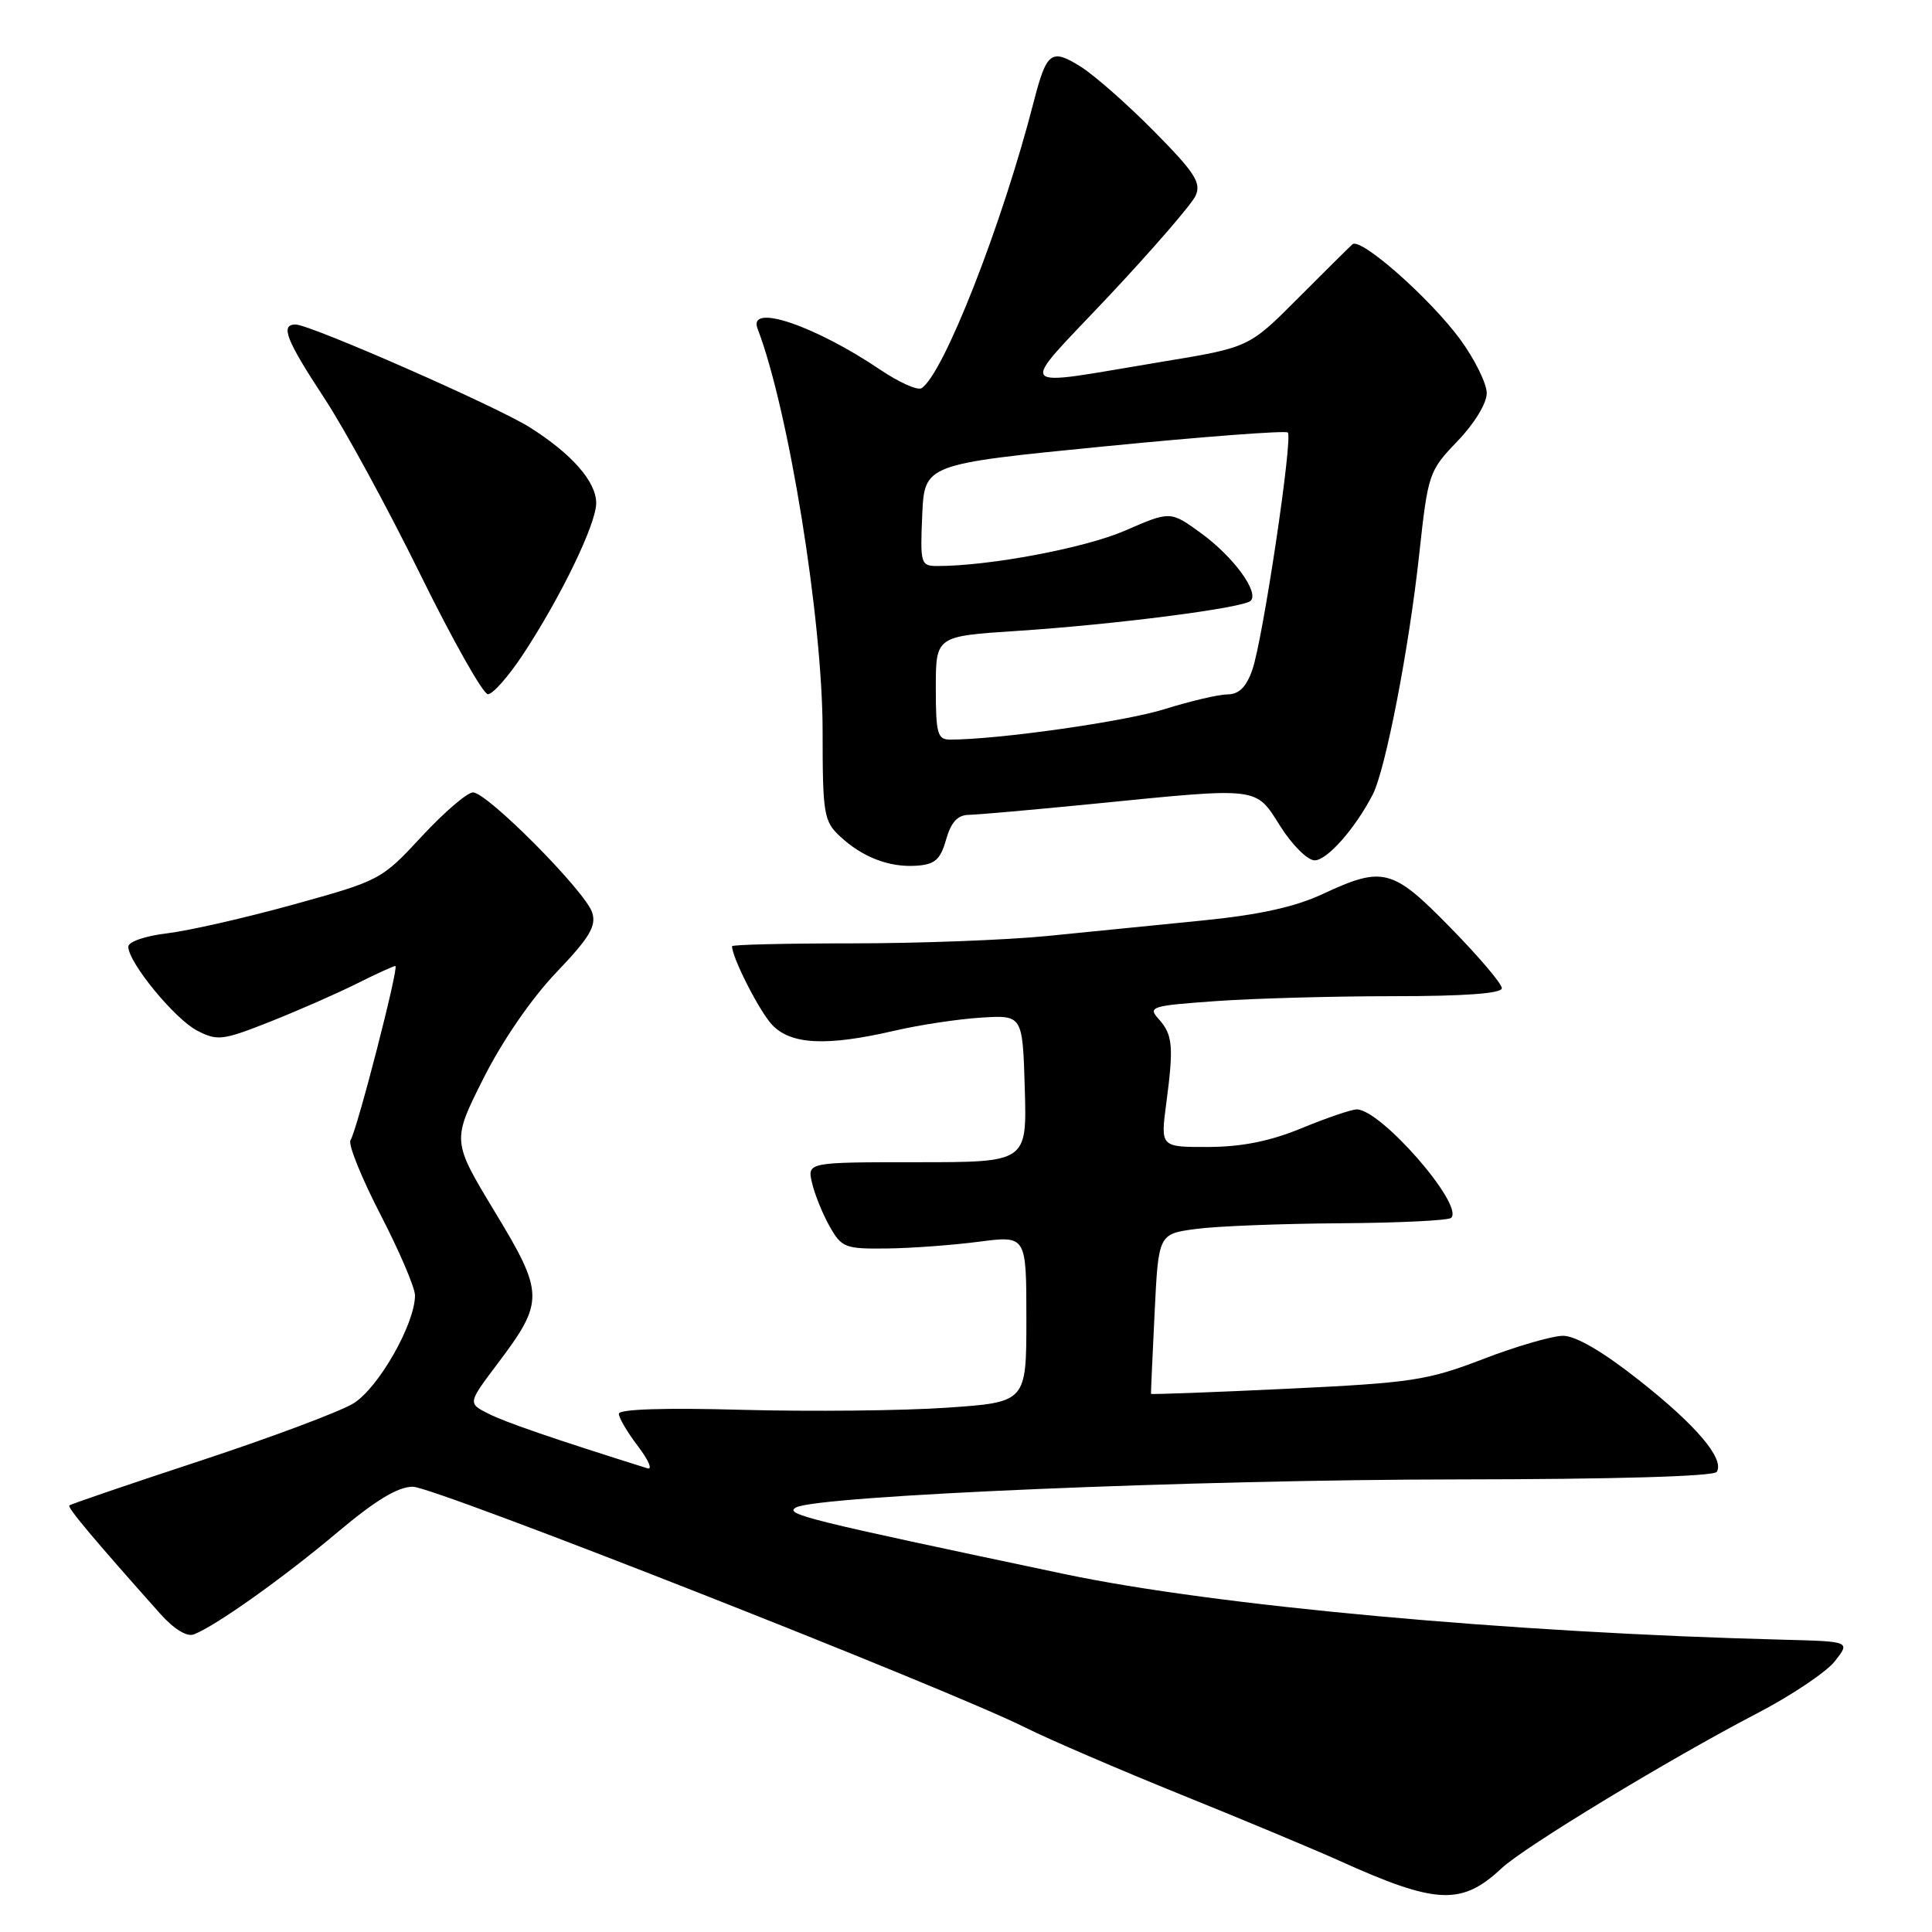 <?xml version="1.0" encoding="UTF-8" standalone="no"?>
<!DOCTYPE svg PUBLIC "-//W3C//DTD SVG 1.1//EN" "http://www.w3.org/Graphics/SVG/1.1/DTD/svg11.dtd" >
<svg xmlns="http://www.w3.org/2000/svg" xmlns:xlink="http://www.w3.org/1999/xlink" version="1.1" viewBox="0 0 256 256">
 <g >
 <path fill="currentColor"
d=" M 199.00 247.53 C 202.00 244.72 221.25 233.05 232.78 227.05 C 237.33 224.69 241.98 221.57 243.12 220.13 C 245.19 217.50 245.19 217.50 236.34 217.27 C 200.10 216.35 160.99 212.78 141.00 208.56 C 106.64 201.32 103.89 200.64 105.47 199.75 C 108.28 198.18 158.38 196.06 193.19 196.03 C 213.89 196.01 227.11 195.63 227.48 195.03 C 228.54 193.31 224.77 188.86 217.15 182.86 C 212.38 179.09 208.79 177.00 207.11 177.00 C 205.68 177.01 200.90 178.39 196.50 180.09 C 189.12 182.92 187.10 183.23 170.52 184.02 C 160.64 184.49 152.53 184.79 152.51 184.69 C 152.49 184.59 152.71 179.78 152.99 174.00 C 153.50 163.50 153.50 163.50 158.50 162.84 C 161.25 162.47 169.84 162.14 177.58 162.09 C 185.33 162.04 191.95 161.72 192.29 161.37 C 194.01 159.66 182.97 146.99 179.77 147.00 C 179.07 147.01 175.80 148.12 172.50 149.48 C 168.31 151.21 164.58 151.96 160.13 151.98 C 153.77 152.00 153.77 152.00 154.53 146.25 C 155.54 138.65 155.40 137.10 153.54 135.04 C 152.06 133.41 152.51 133.26 161.14 132.65 C 166.18 132.29 176.76 132.00 184.65 132.00 C 194.11 132.00 199.00 131.64 199.00 130.94 C 199.00 130.35 195.95 126.75 192.21 122.94 C 184.50 115.05 183.27 114.73 175.25 118.47 C 171.55 120.19 166.81 121.23 159.25 121.98 C 153.34 122.57 144.10 123.49 138.71 124.03 C 133.33 124.56 121.74 125.00 112.96 125.00 C 104.18 125.00 97.00 125.17 97.00 125.38 C 97.00 126.88 100.58 133.92 102.27 135.75 C 104.75 138.43 109.48 138.67 118.50 136.58 C 121.80 135.81 126.97 135.03 130.00 134.84 C 135.50 134.50 135.50 134.50 135.79 144.25 C 136.07 154.00 136.07 154.00 121.52 154.00 C 106.96 154.00 106.96 154.00 107.60 156.75 C 107.95 158.26 109.00 160.85 109.93 162.50 C 111.52 165.32 111.98 165.50 117.56 165.43 C 120.83 165.39 126.31 164.98 129.75 164.53 C 136.00 163.72 136.00 163.72 136.00 174.76 C 136.00 185.81 136.00 185.81 125.39 186.53 C 119.56 186.93 107.41 187.05 98.39 186.81 C 88.08 186.52 82.00 186.72 82.00 187.33 C 82.00 187.87 83.14 189.81 84.54 191.64 C 85.93 193.47 86.50 194.78 85.79 194.56 C 73.34 190.65 67.00 188.47 64.74 187.33 C 61.98 185.94 61.98 185.94 65.91 180.72 C 72.15 172.45 72.13 171.41 65.56 160.56 C 59.89 151.18 59.89 151.18 64.05 142.91 C 66.53 137.96 70.41 132.32 73.69 128.88 C 78.13 124.23 79.04 122.71 78.47 120.92 C 77.59 118.13 64.56 105.00 62.68 105.00 C 61.91 105.00 58.86 107.62 55.89 110.82 C 50.56 116.58 50.36 116.68 38.90 119.85 C 32.52 121.62 24.99 123.33 22.15 123.67 C 19.25 124.01 17.00 124.79 17.00 125.44 C 17.00 127.53 23.15 135.02 26.12 136.56 C 28.81 137.95 29.49 137.87 35.76 135.39 C 39.47 133.92 44.62 131.66 47.22 130.36 C 49.81 129.06 52.14 128.00 52.39 128.00 C 52.91 128.00 47.34 149.65 46.44 151.10 C 46.11 151.64 47.90 156.07 50.42 160.95 C 52.94 165.83 55.00 170.65 54.99 171.66 C 54.97 175.47 50.12 183.96 46.81 185.97 C 45.00 187.07 35.86 190.49 26.51 193.57 C 17.15 196.65 9.36 199.31 9.19 199.48 C 8.91 199.76 12.38 203.90 21.22 213.82 C 23.03 215.85 24.76 216.92 25.67 216.57 C 28.56 215.47 37.58 209.05 44.69 203.06 C 49.78 198.78 52.71 197.00 54.71 197.00 C 57.55 197.00 125.51 223.72 135.90 228.93 C 138.98 230.47 148.25 234.46 156.50 237.80 C 164.75 241.13 174.20 245.08 177.50 246.57 C 190.35 252.37 193.67 252.52 199.00 247.53 Z  M 125.36 111.25 C 126.03 108.92 126.89 107.99 128.39 107.97 C 129.55 107.95 137.03 107.29 145.00 106.50 C 167.10 104.30 166.32 104.21 169.66 109.50 C 171.22 111.97 173.26 114.00 174.20 114.00 C 175.85 114.00 179.57 109.78 181.89 105.29 C 183.59 101.99 186.70 85.94 188.05 73.48 C 189.22 62.73 189.33 62.41 193.12 58.46 C 195.36 56.13 197.00 53.44 197.00 52.10 C 197.00 50.82 195.41 47.60 193.46 44.94 C 189.47 39.52 180.30 31.42 179.21 32.37 C 178.82 32.71 175.57 35.93 172.00 39.51 C 165.50 46.04 165.50 46.04 154.00 47.93 C 133.92 51.25 134.71 52.21 146.86 39.30 C 152.71 33.07 157.92 27.05 158.42 25.94 C 159.20 24.23 158.34 22.88 152.92 17.40 C 149.39 13.82 144.99 9.95 143.15 8.80 C 139.29 6.40 138.68 6.86 136.97 13.50 C 132.80 29.75 125.00 49.64 122.10 51.44 C 121.57 51.76 119.13 50.67 116.67 49.01 C 107.91 43.10 99.07 40.13 100.38 43.54 C 104.50 54.29 109.00 82.11 109.00 96.89 C 109.00 107.79 109.16 108.81 111.25 110.77 C 114.24 113.58 117.84 114.97 121.47 114.71 C 123.89 114.54 124.61 113.90 125.36 111.25 Z  M 69.28 86.75 C 74.28 79.17 79.00 69.44 79.00 66.67 C 79.00 63.82 75.78 60.15 70.19 56.62 C 65.78 53.84 41.10 43.00 39.17 43.00 C 37.11 43.00 37.89 45.01 42.95 52.72 C 45.68 56.87 51.41 67.40 55.70 76.13 C 59.99 84.85 64.02 91.99 64.65 91.99 C 65.29 92.00 67.37 89.64 69.28 86.75 Z  M 124.00 91.15 C 124.00 84.30 124.00 84.30 134.75 83.60 C 147.77 82.75 164.77 80.56 165.72 79.61 C 166.88 78.46 163.40 73.73 159.12 70.63 C 155.08 67.70 155.08 67.70 149.05 70.32 C 143.76 72.62 131.11 75.00 124.23 75.00 C 122.00 75.00 121.92 74.73 122.20 68.25 C 122.50 61.50 122.50 61.50 146.32 59.15 C 159.42 57.86 170.36 57.03 170.64 57.31 C 171.34 58.00 167.34 84.76 165.94 88.75 C 165.14 91.05 164.17 92.00 162.65 92.01 C 161.47 92.02 157.71 92.90 154.29 93.97 C 149.03 95.62 132.26 98.00 125.89 98.00 C 124.22 98.00 124.00 97.21 124.00 91.15 Z "/>
</g>
</svg>